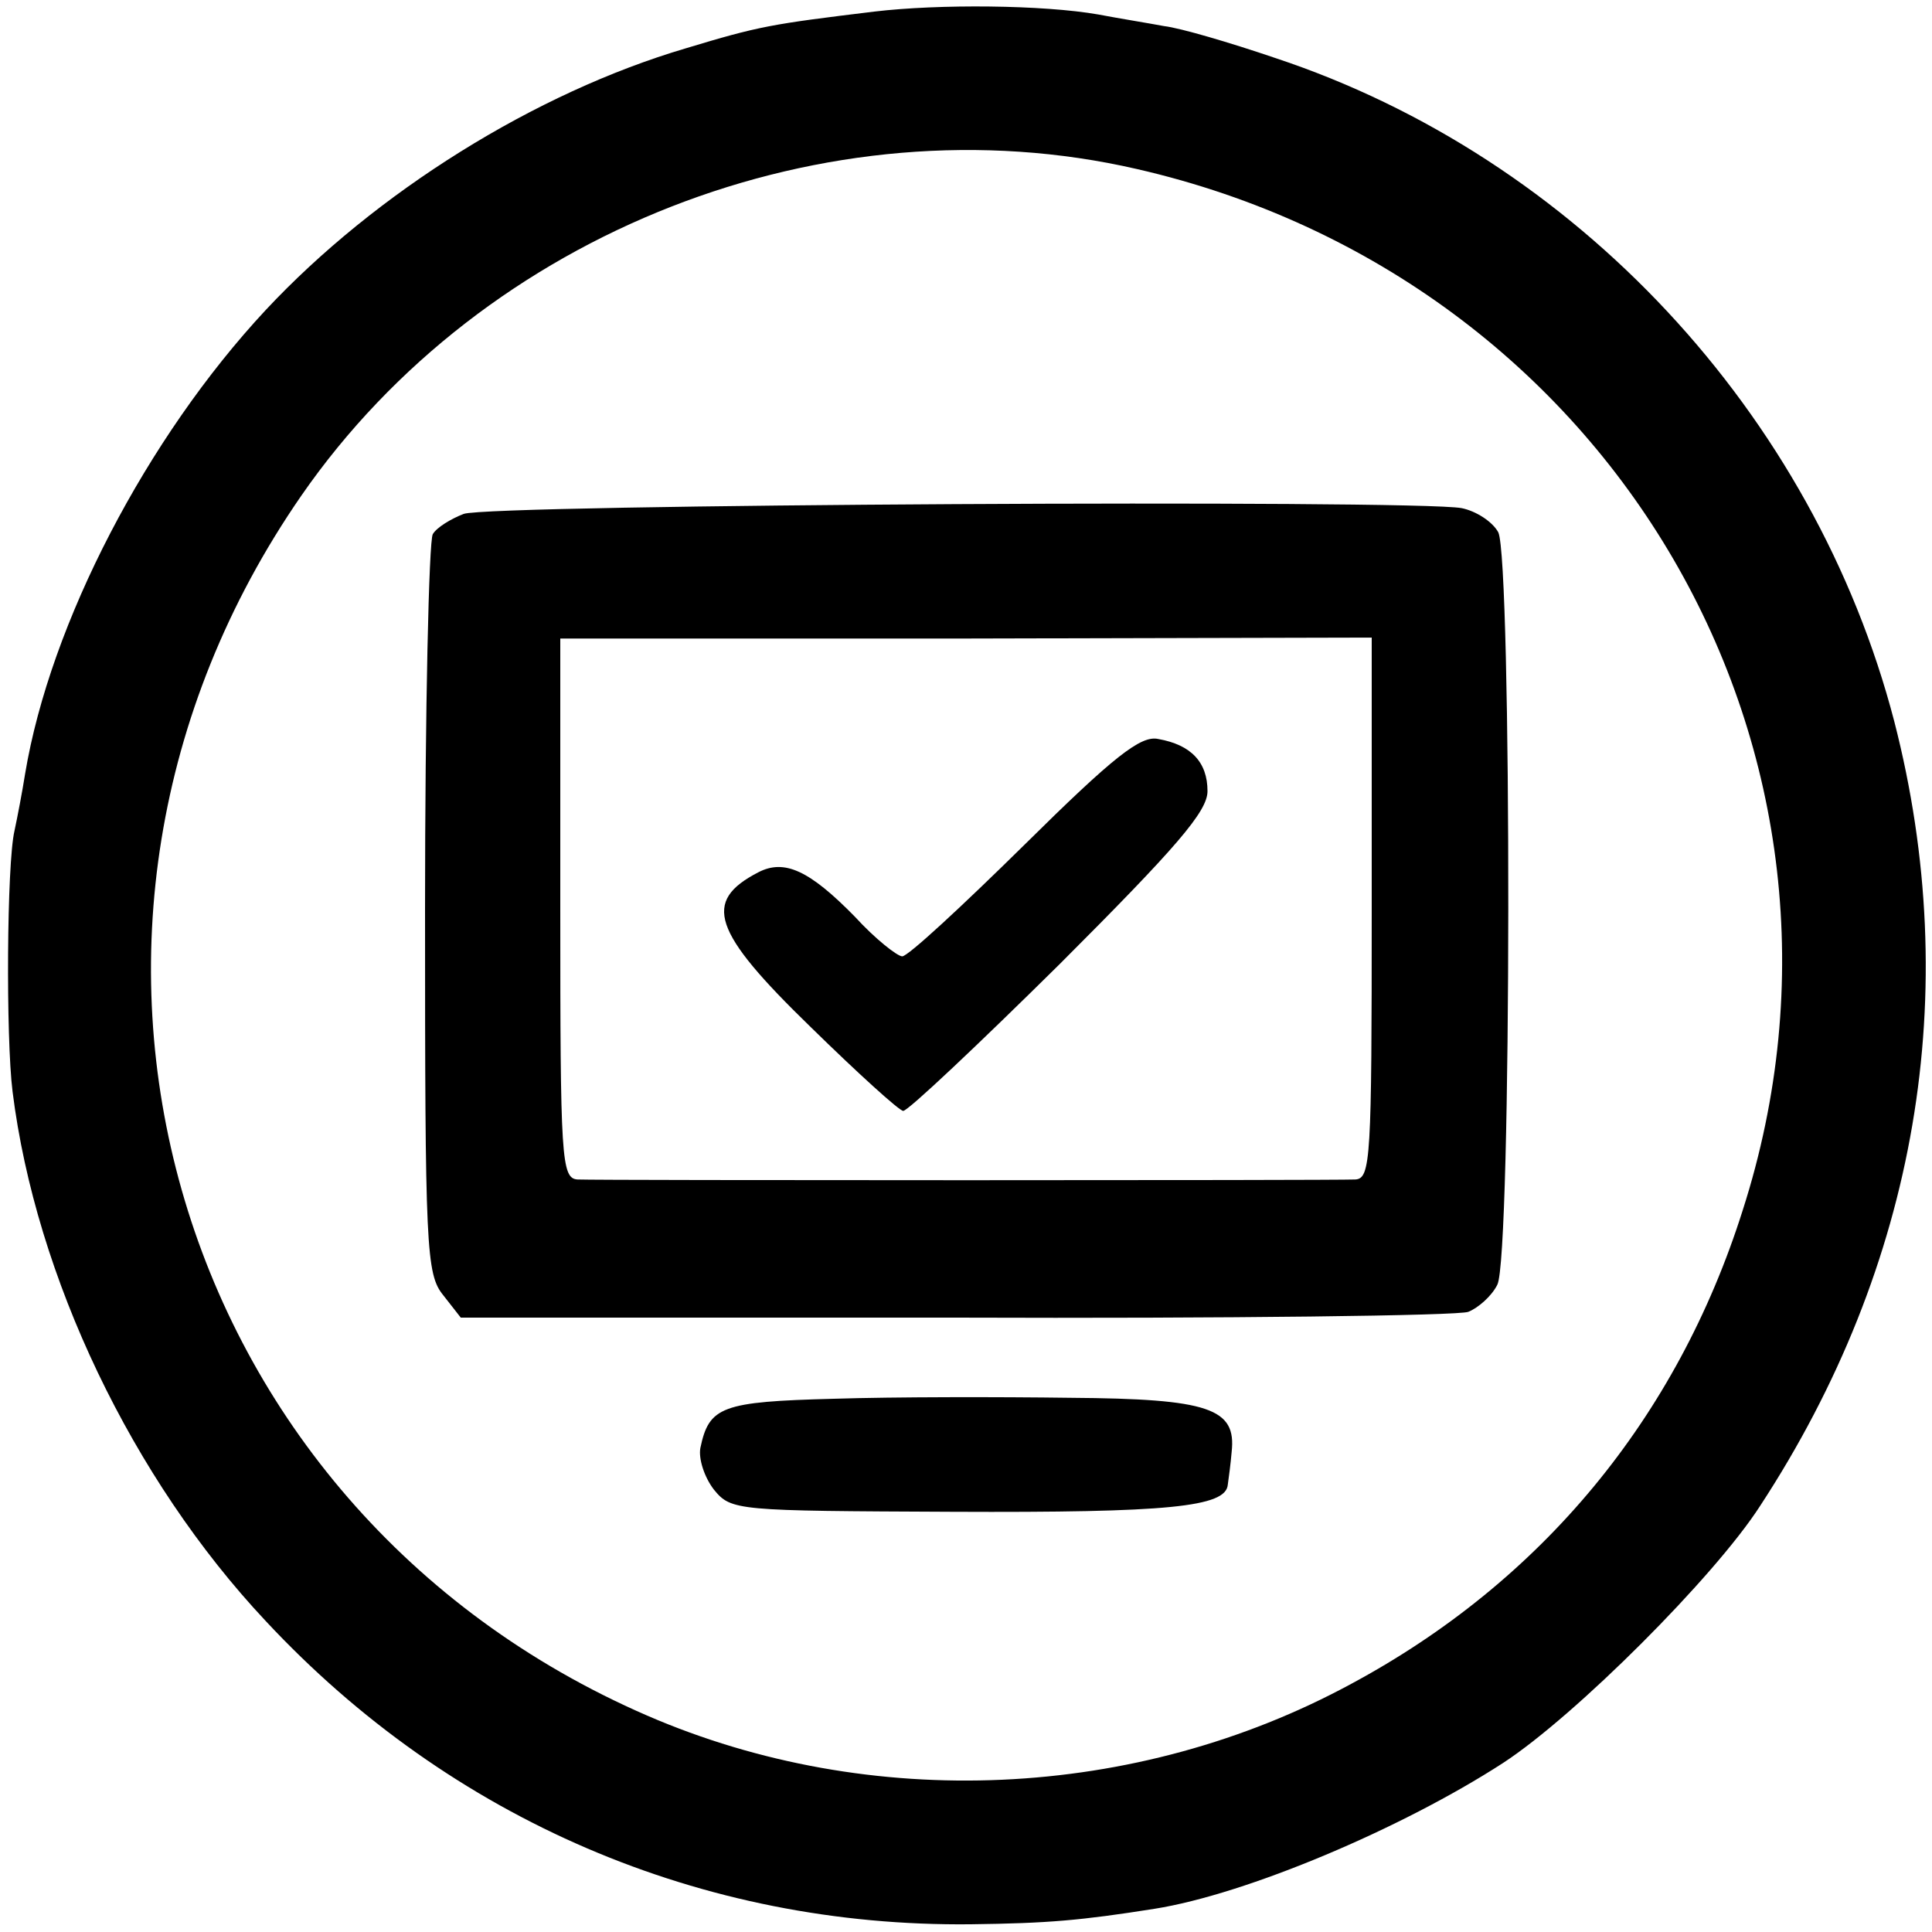 <?xml version="1.0" standalone="no"?>
<!DOCTYPE svg PUBLIC "-//W3C//DTD SVG 20010904//EN"
 "http://www.w3.org/TR/2001/REC-SVG-20010904/DTD/svg10.dtd">
<svg version="1.0" xmlns="http://www.w3.org/2000/svg"
 width="200pt" height="200pt" viewBox="0 0 200 200"
 preserveAspectRatio="xMidYMid meet">
<g transform="translate(0,200) scale(0.1,-0.1)"
fill="#000000" stroke="none">
<path d="M905 1988 c-107 -13 -119 -15 -195 -38 -156 -46 -321 -149 -435 -271
-123 -132 -223 -324 -249 -480 -3 -19 -8 -45 -11 -59 -8 -34 -9 -214 -2 -270
24 -192 124 -401 262 -548 192 -206 452 -317 730 -314 80 1 114 4 190 16 95
15 256 83 361 151 75 49 219 193 266 266 163 249 211 532 139 812 -83 319
-330 584 -641 687 -47 16 -98 31 -115 33 -16 3 -47 8 -68 12 -57 10 -165 11
-232 3z m272 -163 c493 -113 779 -605 627 -1078 -68 -215 -208 -384 -405 -490
-223 -121 -498 -133 -729 -33 -498 216 -668 815 -358 1263 189 273 544 412
865 338z"/>
<path d="M480 1468 c-13 -5 -28 -14 -32 -21 -4 -7 -8 -181 -8 -388 0 -352 1
-378 19 -400 l18 -23 512 0 c282 -1 521 2 531 6 10 4 24 16 30 28 15 28 15
751 1 779 -6 11 -23 22 -38 25 -49 9 -1007 4 -1033 -6z m940 -408 c0 -260 -1
-280 -17 -281 -23 -1 -782 -1 -805 0 -17 1 -18 21 -18 281 l0 279 420 0 420 1
0 -280z"/>
<path d="M1060 1125 c-64 -63 -120 -115 -126 -115 -5 0 -28 18 -49 41 -47 48
-73 60 -100 46 -58 -30 -48 -61 54 -160 49 -48 92 -87 96 -87 5 0 77 68 162
152 121 121 153 158 153 179 0 30 -17 48 -51 54 -18 4 -46 -18 -139 -110z"/>
<path d="M863 552 c-116 -3 -129 -8 -138 -51 -2 -11 4 -30 14 -43 18 -22 23
-22 247 -23 224 -1 283 5 285 28 1 7 3 22 4 34 5 45 -23 55 -167 56 -73 1
-183 1 -245 -1z"/>
</g>
</svg>
